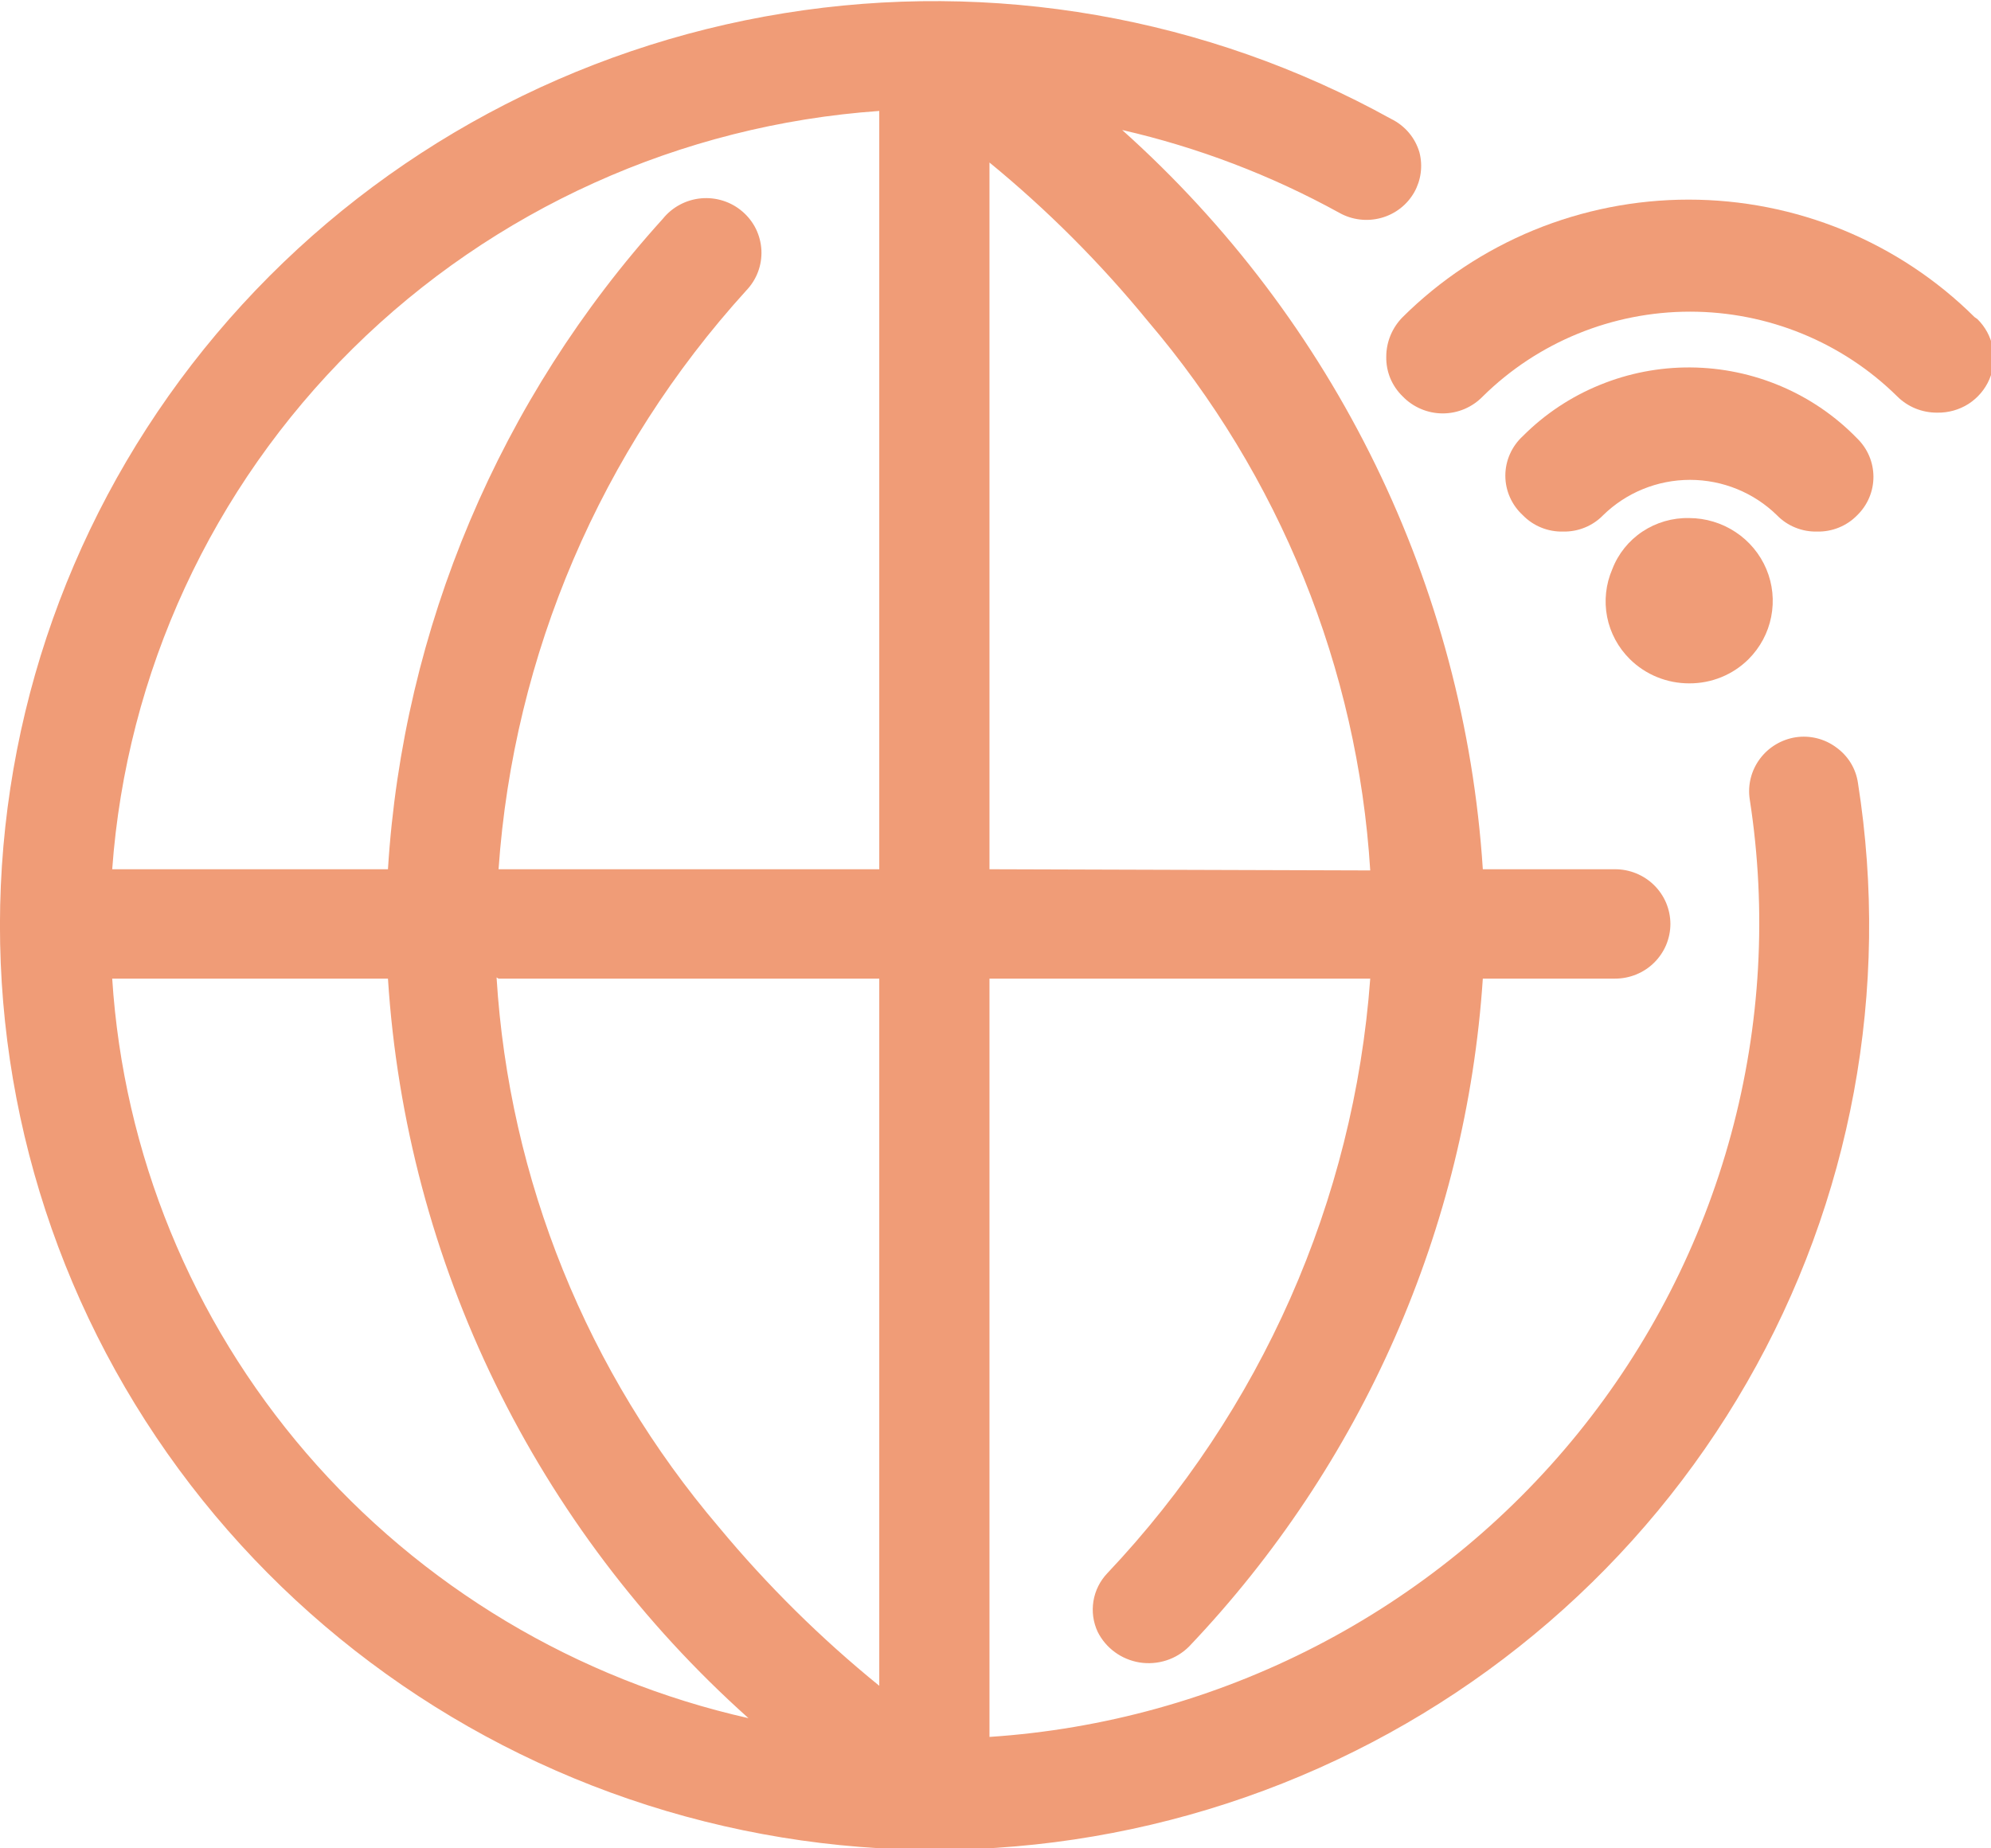 <svg width="42" height="39" viewBox="0 0 42 39" fill="none" xmlns="http://www.w3.org/2000/svg">
<g clip-path="url(#clip0)">
<path d="M32.126 9.2C32.009 9.307 31.916 9.436 31.852 9.58C31.788 9.724 31.755 9.879 31.755 10.037C31.755 10.194 31.788 10.349 31.852 10.493C31.916 10.637 32.009 10.766 32.126 10.873C32.235 10.985 32.366 11.073 32.512 11.132C32.657 11.191 32.814 11.22 32.971 11.216C33.128 11.22 33.285 11.191 33.43 11.132C33.576 11.073 33.707 10.985 33.816 10.873C34.304 10.394 34.964 10.125 35.651 10.125C36.338 10.125 36.998 10.394 37.486 10.873C37.595 10.985 37.726 11.073 37.872 11.132C38.017 11.191 38.174 11.22 38.331 11.216C38.488 11.22 38.645 11.191 38.79 11.132C38.936 11.073 39.067 10.985 39.176 10.873C39.285 10.767 39.372 10.641 39.431 10.501C39.49 10.362 39.52 10.213 39.52 10.062C39.52 9.911 39.49 9.761 39.431 9.622C39.372 9.482 39.285 9.356 39.176 9.25C38.721 8.781 38.176 8.407 37.572 8.15C36.968 7.893 36.319 7.758 35.662 7.753C35.004 7.748 34.353 7.874 33.746 8.123C33.138 8.371 32.587 8.737 32.126 9.2Z" fill="#F09C77"/>
<path d="M41.653 6.691C40.862 5.905 39.922 5.282 38.887 4.856C37.852 4.431 36.742 4.212 35.621 4.212C34.501 4.212 33.391 4.431 32.355 4.856C31.32 5.282 30.38 5.905 29.589 6.691C29.368 6.914 29.243 7.214 29.243 7.527C29.24 7.683 29.269 7.837 29.328 7.981C29.388 8.125 29.477 8.255 29.589 8.364C29.698 8.477 29.829 8.567 29.975 8.629C30.12 8.691 30.277 8.723 30.435 8.723C30.593 8.723 30.749 8.691 30.895 8.629C31.04 8.567 31.171 8.477 31.28 8.364C32.44 7.219 34.012 6.576 35.651 6.576C37.29 6.576 38.862 7.219 40.022 8.364C40.132 8.474 40.264 8.561 40.409 8.62C40.555 8.679 40.71 8.708 40.867 8.707C41.1 8.711 41.33 8.647 41.526 8.522C41.721 8.396 41.875 8.215 41.966 8.003C42.057 7.79 42.081 7.556 42.036 7.329C41.991 7.103 41.878 6.895 41.713 6.733" fill="#F09C77"/>
<path d="M35.634 14.419C35.866 14.42 36.097 14.376 36.312 14.288C36.526 14.201 36.721 14.072 36.885 13.909C37.13 13.664 37.297 13.353 37.363 13.015C37.43 12.677 37.395 12.326 37.261 12.008C37.127 11.69 36.901 11.418 36.612 11.227C36.322 11.035 35.982 10.932 35.634 10.931C35.284 10.923 34.94 11.022 34.649 11.215C34.358 11.408 34.135 11.686 34.011 12.01C33.874 12.327 33.836 12.678 33.902 13.016C33.968 13.354 34.136 13.665 34.383 13.909C34.547 14.071 34.742 14.2 34.957 14.287C35.172 14.375 35.402 14.419 35.634 14.419Z" fill="#F09C77"/>
<path d="M38.728 15.765C38.486 15.587 38.181 15.512 37.883 15.556C37.578 15.603 37.305 15.768 37.123 16.014C36.941 16.26 36.864 16.567 36.911 16.869C37.276 19.225 37.142 21.631 36.517 23.934C35.893 26.236 34.792 28.385 33.285 30.245C31.777 32.105 29.895 33.634 27.759 34.736C25.622 35.839 23.277 36.49 20.873 36.649V20.649H28.905C28.561 25.336 26.603 29.764 23.359 33.195C23.204 33.358 23.102 33.563 23.066 33.783C23.03 34.004 23.061 34.23 23.156 34.433C23.241 34.602 23.365 34.749 23.519 34.861C23.672 34.973 23.851 35.047 24.039 35.078C24.228 35.108 24.421 35.093 24.602 35.035C24.784 34.977 24.949 34.876 25.083 34.742C28.739 30.898 30.93 25.916 31.28 20.649H34.07C34.223 20.649 34.375 20.619 34.517 20.561C34.658 20.503 34.787 20.419 34.895 20.311C35.003 20.204 35.089 20.077 35.148 19.937C35.206 19.797 35.237 19.647 35.237 19.495C35.237 19.344 35.206 19.194 35.148 19.053C35.089 18.913 35.003 18.786 34.895 18.679C34.787 18.572 34.658 18.487 34.517 18.429C34.375 18.371 34.223 18.341 34.07 18.341H31.28C30.893 12.36 28.164 6.764 23.672 2.743C25.274 3.11 26.817 3.699 28.254 4.491C28.386 4.565 28.532 4.613 28.684 4.631C28.835 4.65 28.988 4.638 29.135 4.598C29.282 4.558 29.42 4.489 29.54 4.396C29.66 4.303 29.76 4.187 29.834 4.056C29.977 3.801 30.016 3.502 29.944 3.219C29.9 3.066 29.824 2.923 29.721 2.801C29.617 2.678 29.489 2.579 29.344 2.508C25.453 0.354 20.938 -0.433 16.537 0.279C12.135 0.99 8.108 3.156 5.112 6.424C2.116 9.692 0.328 13.868 0.04 18.271C-0.247 22.673 0.983 27.043 3.529 30.664C6.076 34.286 9.788 36.947 14.06 38.213C18.333 39.478 22.912 39.273 27.052 37.631C31.191 35.989 34.645 33.007 36.85 29.172C39.056 25.338 39.882 20.877 39.193 16.518C39.171 16.368 39.119 16.224 39.039 16.094C38.959 15.965 38.853 15.853 38.728 15.765ZM20.873 18.341V3.429C22.096 4.432 23.214 5.552 24.213 6.774C26.995 10.039 28.64 14.104 28.905 18.366L20.873 18.341ZM15.801 36.256C12.159 35.437 8.883 33.474 6.462 30.662C4.041 27.849 2.604 24.337 2.367 20.649H8.184C8.566 26.634 11.296 32.235 15.792 36.256H15.801ZM10.517 20.649H18.548V35.57C17.313 34.567 16.181 33.447 15.167 32.225C12.383 28.957 10.738 24.89 10.475 20.624L10.517 20.649ZM15.742 6.13C15.85 6.017 15.935 5.884 15.99 5.737C16.045 5.591 16.069 5.436 16.062 5.28C16.054 5.124 16.015 4.972 15.947 4.831C15.878 4.691 15.781 4.566 15.662 4.464C15.543 4.361 15.405 4.284 15.255 4.236C15.105 4.188 14.947 4.171 14.79 4.185C14.633 4.199 14.48 4.245 14.342 4.319C14.203 4.393 14.081 4.494 13.983 4.616C10.543 8.415 8.5 13.251 8.184 18.341H2.367C2.668 14.194 4.469 10.294 7.441 7.355C10.414 4.417 14.357 2.636 18.548 2.341V18.341H10.517C10.833 13.808 12.672 9.51 15.742 6.13Z" fill="#F09C77"/>
</g>
<defs>
<clipPath id="clip0">
<rect width="42" height="39" fill="white"/>
</clipPath>
</defs>
</svg>
